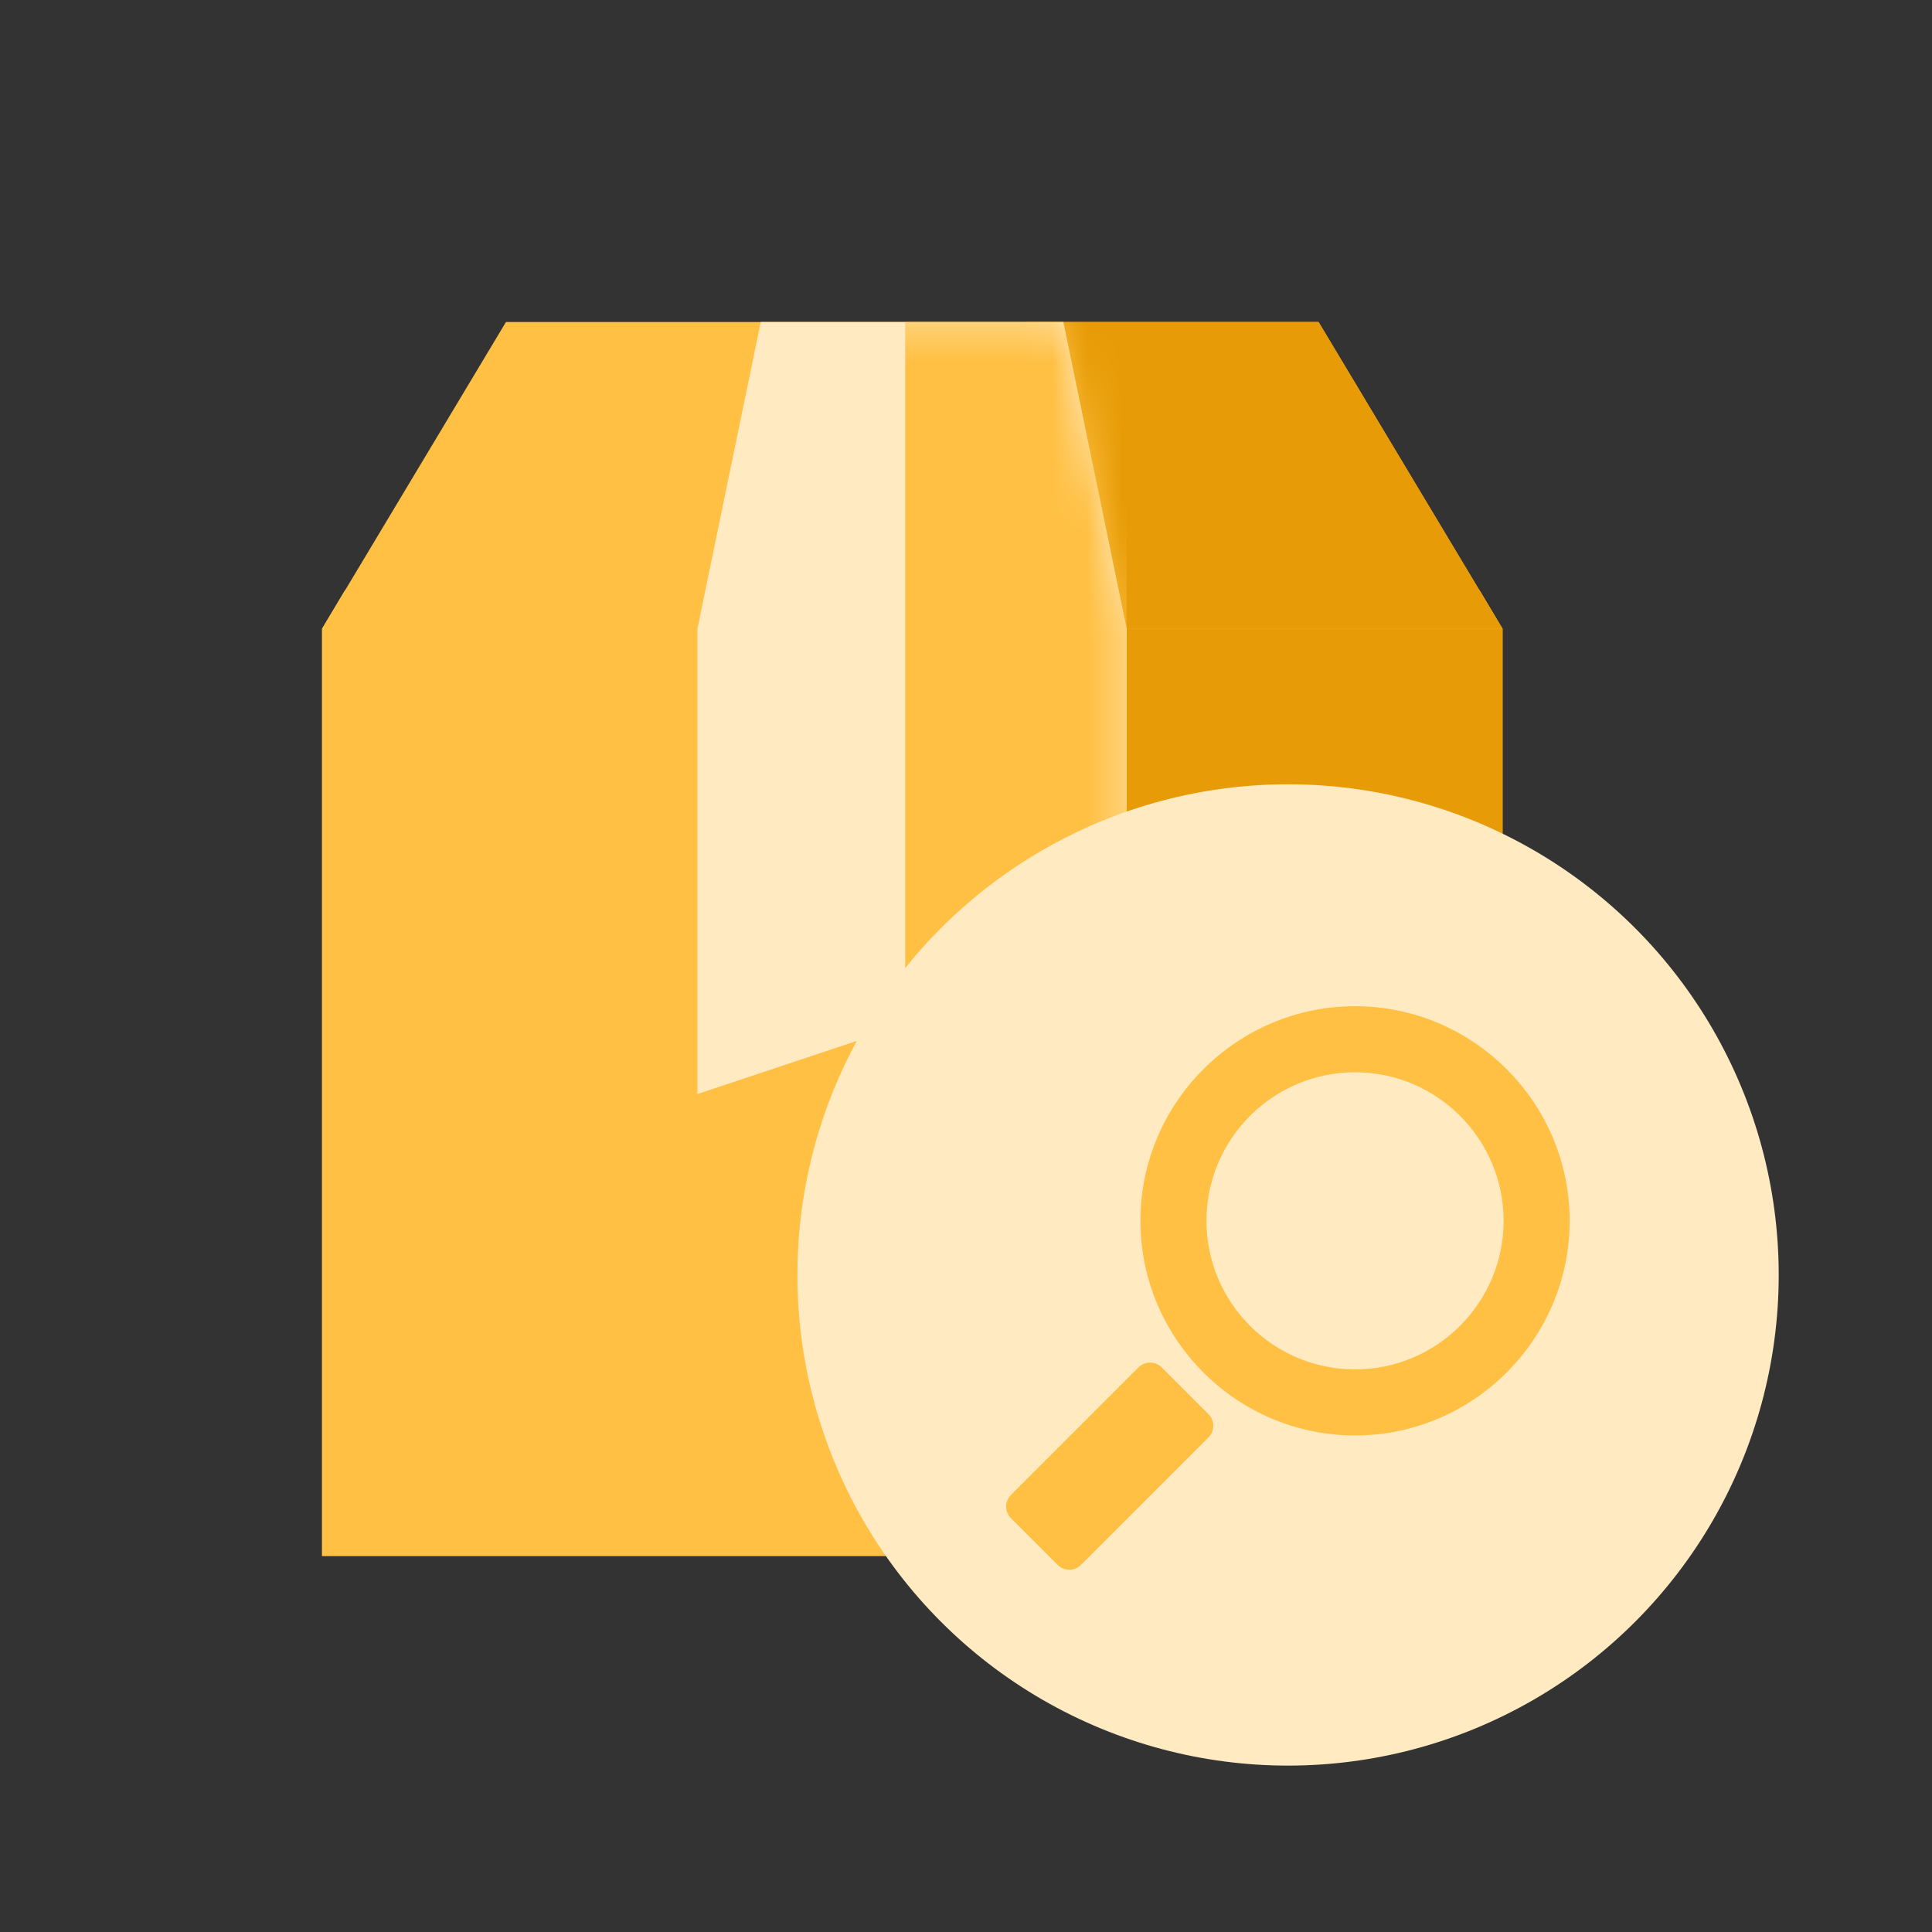 <svg width="56" height="56" viewBox="0 0 56 56" fill="none" xmlns="http://www.w3.org/2000/svg">
    <rect x="0" y="0" width="56" height="56" fill="#333333" stroke="none"/>
    <defs>
        <linearGradient id="paint0_linear_2713_73186" x1="20.215" y1="20.521" x2="32.658" y2="20.521"
                        gradientUnits="userSpaceOnUse">
            <stop stop-color="#BBDEFB"/>
            <stop offset="1" stop-color="#64B5F6"/>
        </linearGradient>
        <clipPath id="clip0_2713_73186">
            <rect width="16.333" height="16.333" fill="white" transform="translate(29.164 29.166)"/>
        </clipPath>
    </defs>
    <path d="M43.55 18.227V45.104H9.332V18.227L10 17.107H42.882L43.55 18.227Z" fill="#FFC043"/>
    <path d="M43.554 18.23V45.107H26.25V18.23L26.918 17.11H42.885L43.554 18.23Z" fill="#E79C07"/>
    <path d="M43.55 18.229H9.332L14.666 9.333H38.216L43.55 18.229Z" fill="#FFC043"/>
    <path d="M43.556 18.229H24.418L29.752 9.333L38.222 9.333L43.556 18.229Z" fill="#E79C07"/>
    <path d="M30.822 9.333H22.051L20.215 18.225V31.711L26.436 29.637L32.658 31.711V18.225L30.822 9.333Z"
          fill="#FFEAC2"/>
    <mask id="mask0_2713_73186" style="mask-type:alpha" maskUnits="userSpaceOnUse" x="20" y="9" width="13" height="23">
        <path d="M30.822 9.333H22.051L20.215 18.225V31.711L26.436 29.637L32.658 31.711V18.225L30.822 9.333Z"
              fill="url(#paint0_linear_2713_73186)"/>
    </mask>
    <g mask="url(#mask0_2713_73186)">
        <rect x="26.238" y="9.333" width="6.419" height="22.378" fill="#FFC043"/>
    </g>
    <ellipse cx="37.335" cy="36.955" rx="14.222" ry="14.222" fill="#FFEAC2"/>
    <g clip-path="url(#clip0_2713_73186)">
        <path d="M39.277 30.602C36.639 30.602 34.492 32.748 34.492 35.387C34.492 38.025 36.639 40.172 39.277 40.172C41.916 40.172 44.062 38.025 44.062 35.387C44.062 32.748 41.916 30.602 39.277 30.602ZM34.879 39.109L33.675 40.312C33.488 40.499 33.488 40.802 33.675 40.989C33.862 41.176 34.165 41.176 34.352 40.989L35.556 39.785C35.743 39.599 35.743 39.296 35.556 39.109C35.369 38.922 35.066 38.922 34.879 39.109Z"
              fill="#FFEAC2"/>
        <path d="M39.277 29.166C35.85 29.166 33.056 31.96 33.056 35.387C33.056 38.813 35.85 41.607 39.277 41.607C42.703 41.607 45.497 38.813 45.497 35.387C45.497 31.96 42.703 29.166 39.277 29.166ZM39.277 39.693C36.903 39.693 34.97 37.76 34.97 35.387C34.97 33.013 36.903 31.08 39.277 31.08C41.65 31.08 43.583 33.013 43.583 35.387C43.583 37.76 41.65 39.693 39.277 39.693ZM33.675 39.635C33.488 39.449 33.185 39.449 32.998 39.635L29.304 43.329C29.117 43.516 29.117 43.819 29.304 44.006L30.657 45.359C30.845 45.546 31.147 45.546 31.334 45.359L35.028 41.665C35.215 41.478 35.215 41.176 35.028 40.989L33.675 39.635Z"
              fill="#FFC043"/>
    </g>

</svg>
